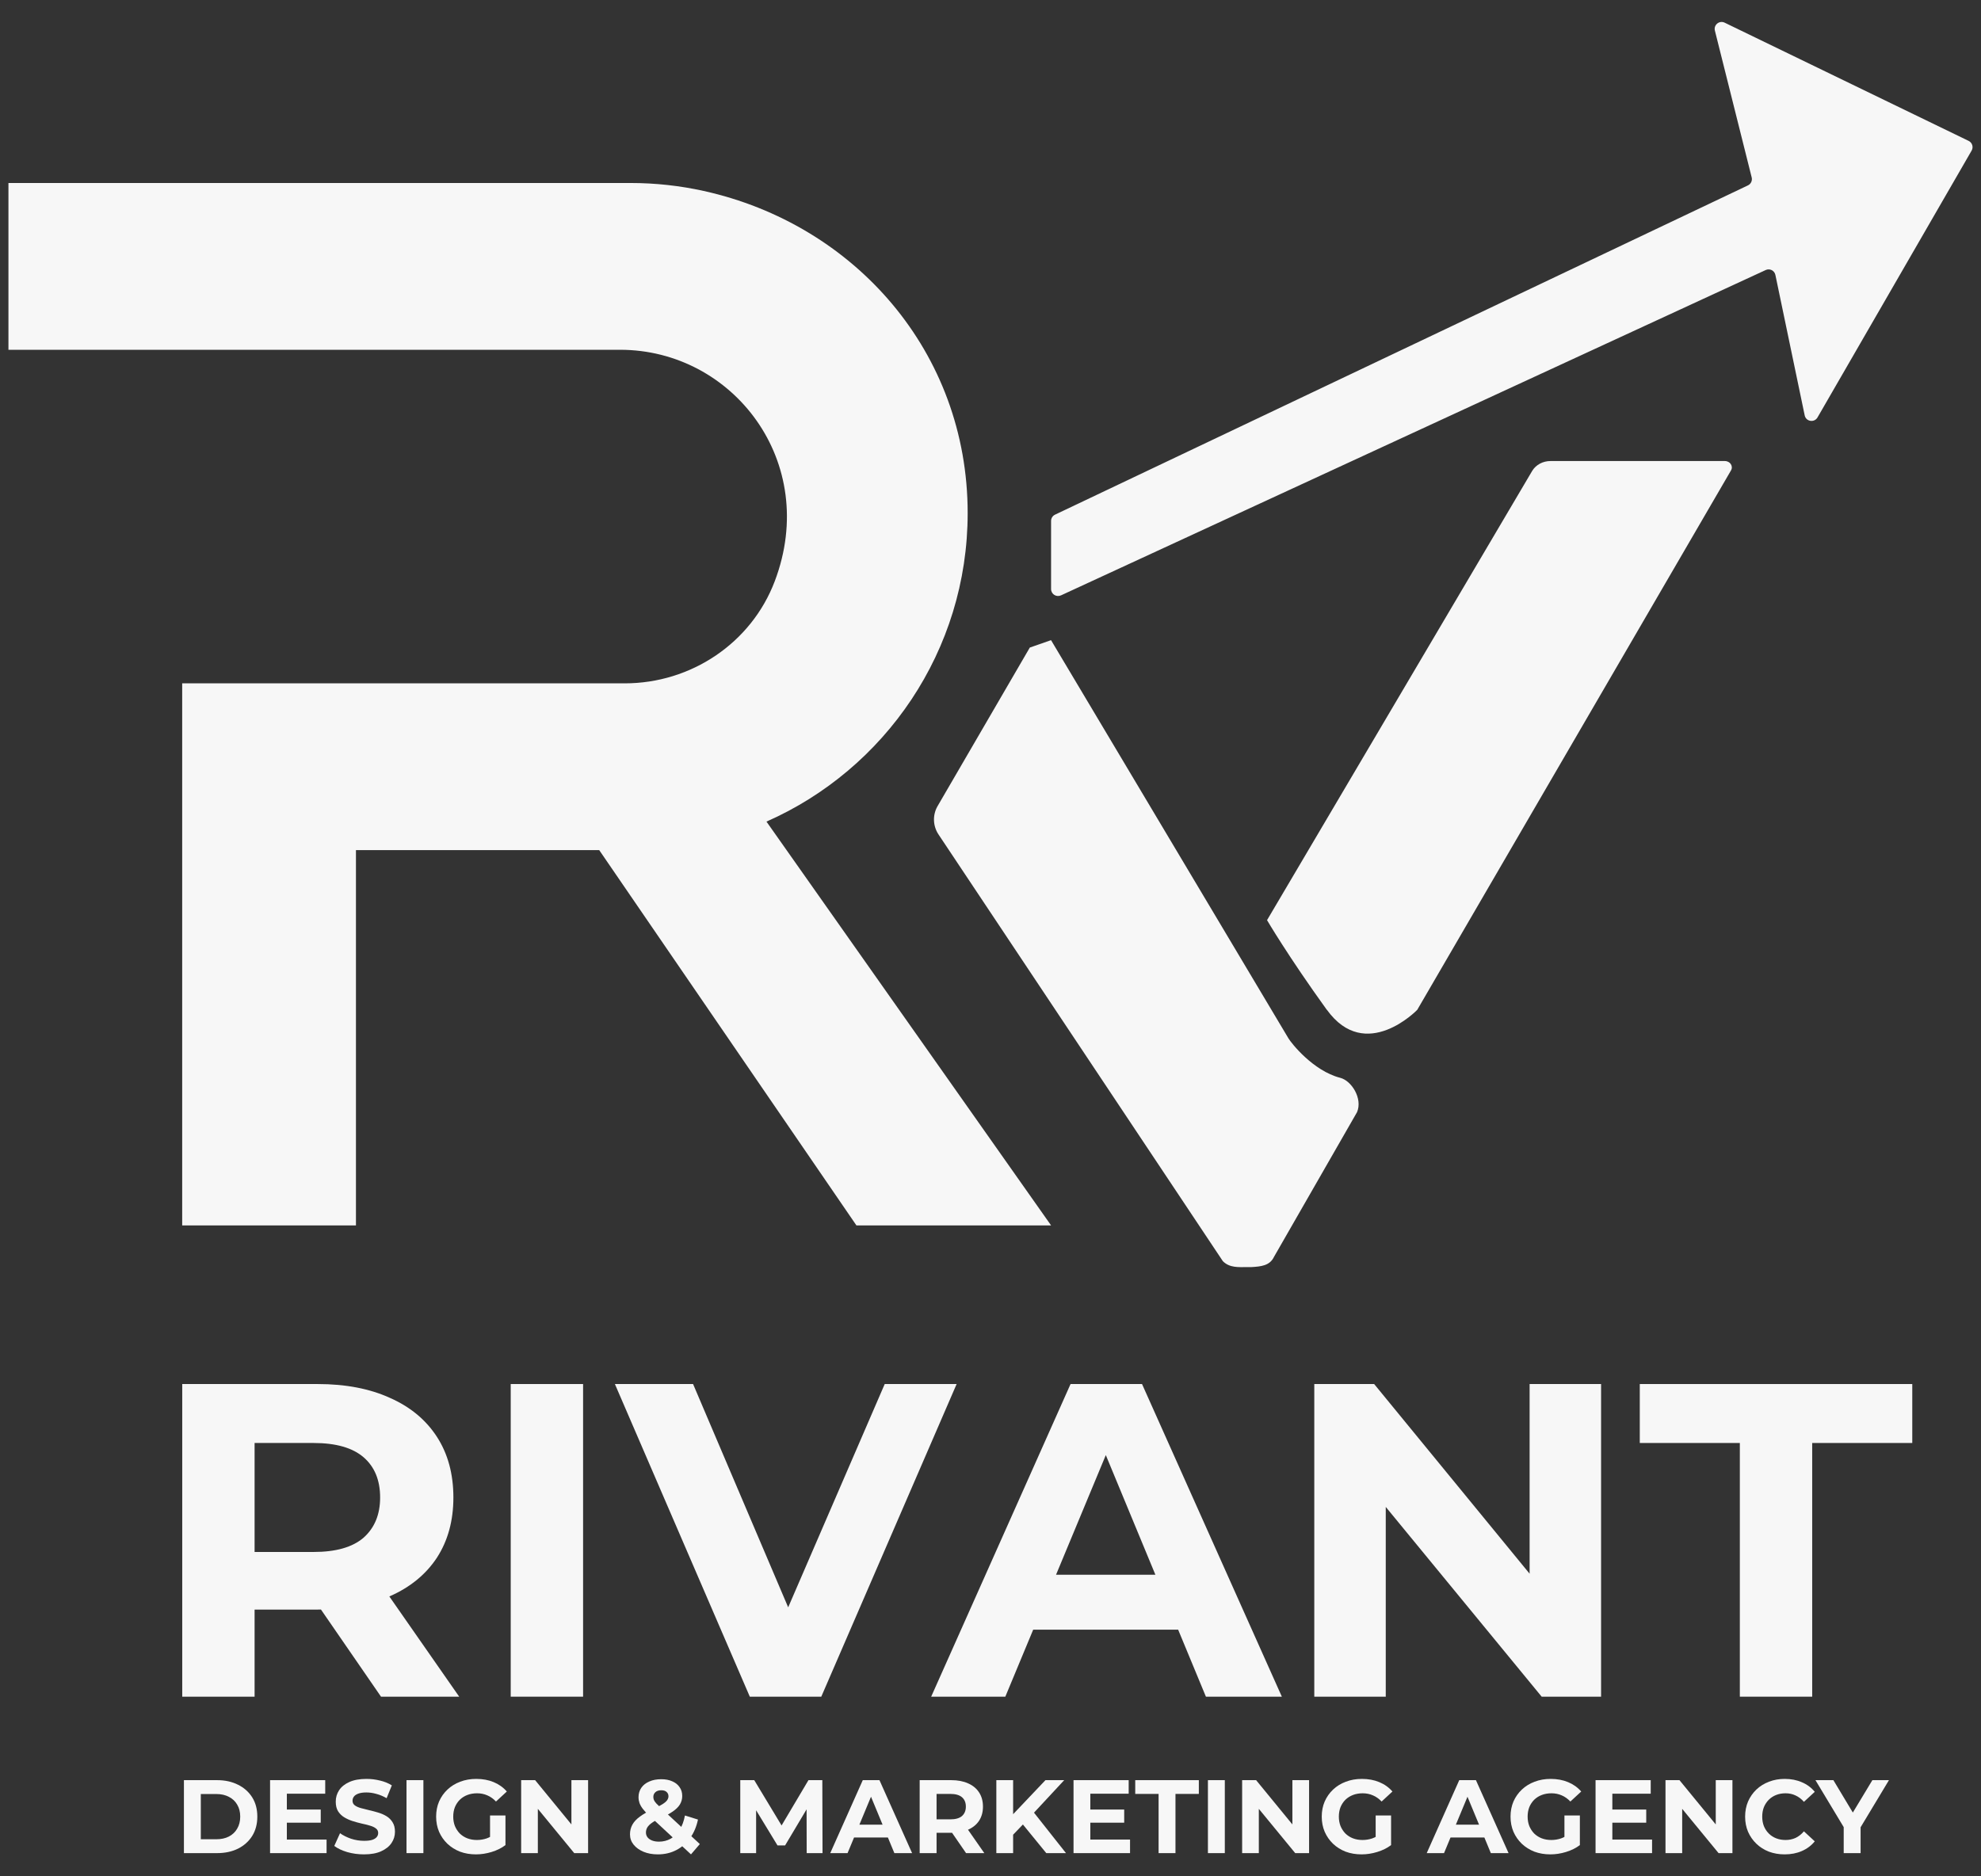 <svg width="114" height="108" viewBox="0 0 114 108" fill="none" xmlns="http://www.w3.org/2000/svg">
<rect x="0" y="0" width="114" height="108" fill="#333333" stroke="none"/>
<path d="M10.584 106.664V102.464H12.492C12.948 102.464 13.35 102.552 13.698 102.728C14.046 102.9 14.318 103.142 14.514 103.454C14.71 103.766 14.808 104.136 14.808 104.564C14.808 104.988 14.71 105.358 14.514 105.674C14.318 105.986 14.046 106.23 13.698 106.406C13.35 106.578 12.948 106.664 12.492 106.664H10.584ZM11.556 105.866H12.444C12.724 105.866 12.966 105.814 13.17 105.71C13.378 105.602 13.538 105.45 13.65 105.254C13.766 105.058 13.824 104.828 13.824 104.564C13.824 104.296 13.766 104.066 13.65 103.874C13.538 103.678 13.378 103.528 13.17 103.424C12.966 103.316 12.724 103.262 12.444 103.262H11.556V105.866Z" fill="#F7F7F7"/>
<path d="M16.435 104.156H18.457V104.912H16.435V104.156ZM16.507 105.884H18.793V106.664H15.541V102.464H18.715V103.244H16.507V105.884Z" fill="#F7F7F7"/>
<path d="M20.947 106.736C20.611 106.736 20.289 106.692 19.981 106.604C19.673 106.512 19.425 106.394 19.237 106.25L19.567 105.518C19.747 105.646 19.959 105.752 20.203 105.836C20.451 105.916 20.701 105.956 20.953 105.956C21.145 105.956 21.299 105.938 21.415 105.902C21.535 105.862 21.623 105.808 21.679 105.74C21.735 105.672 21.763 105.594 21.763 105.506C21.763 105.394 21.719 105.306 21.631 105.242C21.543 105.174 21.427 105.12 21.283 105.08C21.139 105.036 20.979 104.996 20.803 104.96C20.631 104.92 20.457 104.872 20.281 104.816C20.109 104.76 19.951 104.688 19.807 104.6C19.663 104.512 19.545 104.396 19.453 104.252C19.365 104.108 19.321 103.924 19.321 103.7C19.321 103.46 19.385 103.242 19.513 103.046C19.645 102.846 19.841 102.688 20.101 102.572C20.365 102.452 20.695 102.392 21.091 102.392C21.355 102.392 21.615 102.424 21.871 102.488C22.127 102.548 22.353 102.64 22.549 102.764L22.249 103.502C22.053 103.39 21.857 103.308 21.661 103.256C21.465 103.2 21.273 103.172 21.085 103.172C20.897 103.172 20.743 103.194 20.623 103.238C20.503 103.282 20.417 103.34 20.365 103.412C20.313 103.48 20.287 103.56 20.287 103.652C20.287 103.76 20.331 103.848 20.419 103.916C20.507 103.98 20.623 104.032 20.767 104.072C20.911 104.112 21.069 104.152 21.241 104.192C21.417 104.232 21.591 104.278 21.763 104.33C21.939 104.382 22.099 104.452 22.243 104.54C22.387 104.628 22.503 104.744 22.591 104.888C22.683 105.032 22.729 105.214 22.729 105.434C22.729 105.67 22.663 105.886 22.531 106.082C22.399 106.278 22.201 106.436 21.937 106.556C21.677 106.676 21.347 106.736 20.947 106.736Z" fill="#F7F7F7"/>
<path d="M23.393 106.664V102.464H24.365V106.664H23.393Z" fill="#F7F7F7"/>
<path d="M27.39 106.736C27.058 106.736 26.752 106.684 26.472 106.58C26.196 106.472 25.954 106.32 25.746 106.124C25.542 105.928 25.382 105.698 25.266 105.434C25.154 105.17 25.098 104.88 25.098 104.564C25.098 104.248 25.154 103.958 25.266 103.694C25.382 103.43 25.544 103.2 25.752 103.004C25.96 102.808 26.204 102.658 26.484 102.554C26.764 102.446 27.072 102.392 27.408 102.392C27.78 102.392 28.114 102.454 28.41 102.578C28.71 102.702 28.962 102.882 29.166 103.118L28.542 103.694C28.39 103.534 28.224 103.416 28.044 103.34C27.864 103.26 27.668 103.22 27.456 103.22C27.252 103.22 27.066 103.252 26.898 103.316C26.73 103.38 26.584 103.472 26.46 103.592C26.34 103.712 26.246 103.854 26.178 104.018C26.114 104.182 26.082 104.364 26.082 104.564C26.082 104.76 26.114 104.94 26.178 105.104C26.246 105.268 26.34 105.412 26.46 105.536C26.584 105.656 26.728 105.748 26.892 105.812C27.06 105.876 27.244 105.908 27.444 105.908C27.636 105.908 27.822 105.878 28.002 105.818C28.186 105.754 28.364 105.648 28.536 105.5L29.088 106.202C28.86 106.374 28.594 106.506 28.29 106.598C27.99 106.69 27.69 106.736 27.39 106.736ZM28.2 106.076V104.498H29.088V106.202L28.2 106.076Z" fill="#F7F7F7"/>
<path d="M29.991 106.664V102.464H30.795L33.273 105.488H32.883V102.464H33.843V106.664H33.045L30.561 103.64H30.951V106.664H29.991Z" fill="#F7F7F7"/>
<path d="M37.855 106.736C37.547 106.736 37.273 106.686 37.033 106.586C36.794 106.486 36.603 106.35 36.464 106.178C36.324 106.006 36.254 105.808 36.254 105.584C36.254 105.376 36.3 105.19 36.392 105.026C36.483 104.858 36.63 104.702 36.83 104.558C37.029 104.41 37.283 104.266 37.592 104.126C37.816 104.022 37.992 103.93 38.12 103.85C38.248 103.77 38.337 103.694 38.389 103.622C38.441 103.546 38.468 103.47 38.468 103.394C38.468 103.29 38.431 103.206 38.359 103.142C38.291 103.078 38.19 103.046 38.053 103.046C37.91 103.046 37.797 103.082 37.718 103.154C37.638 103.226 37.597 103.318 37.597 103.43C37.597 103.49 37.609 103.55 37.633 103.61C37.657 103.666 37.703 103.732 37.772 103.808C37.84 103.88 37.935 103.974 38.059 104.09L40.273 106.142L39.764 106.736L37.322 104.468C37.181 104.34 37.069 104.22 36.986 104.108C36.901 103.996 36.84 103.886 36.8 103.778C36.764 103.67 36.745 103.558 36.745 103.442C36.745 103.238 36.8 103.058 36.907 102.902C37.016 102.746 37.167 102.626 37.364 102.542C37.559 102.454 37.789 102.41 38.053 102.41C38.297 102.41 38.508 102.45 38.684 102.53C38.864 102.606 39.004 102.716 39.103 102.86C39.208 103.004 39.26 103.176 39.26 103.376C39.26 103.552 39.215 103.714 39.127 103.862C39.039 104.006 38.901 104.142 38.714 104.27C38.529 104.398 38.288 104.528 37.987 104.66C37.783 104.752 37.621 104.842 37.502 104.93C37.386 105.014 37.301 105.1 37.249 105.188C37.197 105.276 37.172 105.374 37.172 105.482C37.172 105.582 37.202 105.672 37.261 105.752C37.325 105.832 37.413 105.894 37.526 105.938C37.638 105.982 37.77 106.004 37.922 106.004C38.166 106.004 38.389 105.948 38.593 105.836C38.797 105.72 38.969 105.55 39.109 105.326C39.254 105.098 39.355 104.822 39.416 104.498L40.166 104.732C40.081 105.14 39.931 105.494 39.715 105.794C39.499 106.094 39.233 106.326 38.917 106.49C38.602 106.654 38.248 106.736 37.855 106.736Z" fill="#F7F7F7"/>
<path d="M42.6 106.664V102.464H43.404L45.192 105.428H44.766L46.524 102.464H47.322L47.334 106.664H46.422L46.416 103.862H46.584L45.18 106.22H44.742L43.308 103.862H43.512V106.664H42.6Z" fill="#F7F7F7"/>
<path d="M47.778 106.664L49.65 102.464H50.61L52.488 106.664H51.468L49.932 102.956H50.316L48.774 106.664H47.778ZM48.714 105.764L48.972 105.026H51.132L51.396 105.764H48.714Z" fill="#F7F7F7"/>
<path d="M52.924 106.664V102.464H54.742C55.118 102.464 55.442 102.526 55.714 102.65C55.986 102.77 56.196 102.944 56.344 103.172C56.492 103.4 56.566 103.672 56.566 103.988C56.566 104.3 56.492 104.57 56.344 104.798C56.196 105.022 55.986 105.194 55.714 105.314C55.442 105.434 55.118 105.494 54.742 105.494H53.464L53.896 105.068V106.664H52.924ZM55.594 106.664L54.544 105.14H55.582L56.644 106.664H55.594ZM53.896 105.176L53.464 104.72H54.688C54.988 104.72 55.212 104.656 55.36 104.528C55.508 104.396 55.582 104.216 55.582 103.988C55.582 103.756 55.508 103.576 55.36 103.448C55.212 103.32 54.988 103.256 54.688 103.256H53.464L53.896 102.794V105.176Z" fill="#F7F7F7"/>
<path d="M58.206 105.704L58.152 104.582L60.162 102.464H61.242L59.43 104.414L58.89 104.99L58.206 105.704ZM57.336 106.664V102.464H58.302V106.664H57.336ZM60.21 106.664L58.716 104.834L59.352 104.144L61.344 106.664H60.21Z" fill="#F7F7F7"/>
<path d="M62.672 104.156H64.694V104.912H62.672V104.156ZM62.744 105.884H65.03V106.664H61.778V102.464H64.952V103.244H62.744V105.884Z" fill="#F7F7F7"/>
<path d="M66.673 106.664V103.256H65.329V102.464H68.989V103.256H67.645V106.664H66.673Z" fill="#F7F7F7"/>
<path d="M69.512 106.664V102.464H70.484V106.664H69.512Z" fill="#F7F7F7"/>
<path d="M71.481 106.664V102.464H72.285L74.763 105.488H74.373V102.464H75.333V106.664H74.535L72.051 103.64H72.441V106.664H71.481Z" fill="#F7F7F7"/>
<path d="M78.355 106.736C78.022 106.736 77.716 106.684 77.436 106.58C77.16 106.472 76.918 106.32 76.71 106.124C76.507 105.928 76.347 105.698 76.231 105.434C76.118 105.17 76.062 104.88 76.062 104.564C76.062 104.248 76.118 103.958 76.231 103.694C76.347 103.43 76.508 103.2 76.716 103.004C76.924 102.808 77.168 102.658 77.448 102.554C77.728 102.446 78.037 102.392 78.373 102.392C78.745 102.392 79.079 102.454 79.374 102.578C79.674 102.702 79.927 102.882 80.13 103.118L79.507 103.694C79.355 103.534 79.189 103.416 79.008 103.34C78.829 103.26 78.632 103.22 78.421 103.22C78.216 103.22 78.031 103.252 77.862 103.316C77.695 103.38 77.549 103.472 77.424 103.592C77.305 103.712 77.21 103.854 77.142 104.018C77.079 104.182 77.046 104.364 77.046 104.564C77.046 104.76 77.079 104.94 77.142 105.104C77.21 105.268 77.305 105.412 77.424 105.536C77.549 105.656 77.692 105.748 77.856 105.812C78.025 105.876 78.209 105.908 78.409 105.908C78.6 105.908 78.787 105.878 78.966 105.818C79.15 105.754 79.329 105.648 79.501 105.5L80.052 106.202C79.825 106.374 79.558 106.506 79.254 106.598C78.954 106.69 78.654 106.736 78.355 106.736ZM79.165 106.076V104.498H80.052V106.202L79.165 106.076Z" fill="#F7F7F7"/>
<path d="M82.103 106.664L83.975 102.464H84.935L86.813 106.664H85.793L84.257 102.956H84.641L83.099 106.664H82.103ZM83.039 105.764L83.297 105.026H85.457L85.721 105.764H83.039Z" fill="#F7F7F7"/>
<path d="M89.218 106.736C88.886 106.736 88.58 106.684 88.3 106.58C88.024 106.472 87.782 106.32 87.574 106.124C87.37 105.928 87.21 105.698 87.094 105.434C86.982 105.17 86.926 104.88 86.926 104.564C86.926 104.248 86.982 103.958 87.094 103.694C87.21 103.43 87.372 103.2 87.58 103.004C87.788 102.808 88.032 102.658 88.312 102.554C88.592 102.446 88.9 102.392 89.236 102.392C89.608 102.392 89.942 102.454 90.238 102.578C90.538 102.702 90.79 102.882 90.994 103.118L90.37 103.694C90.218 103.534 90.052 103.416 89.872 103.34C89.692 103.26 89.496 103.22 89.284 103.22C89.08 103.22 88.894 103.252 88.726 103.316C88.558 103.38 88.412 103.472 88.288 103.592C88.168 103.712 88.074 103.854 88.006 104.018C87.942 104.182 87.91 104.364 87.91 104.564C87.91 104.76 87.942 104.94 88.006 105.104C88.074 105.268 88.168 105.412 88.288 105.536C88.412 105.656 88.556 105.748 88.72 105.812C88.888 105.876 89.072 105.908 89.272 105.908C89.464 105.908 89.65 105.878 89.83 105.818C90.014 105.754 90.192 105.648 90.364 105.5L90.916 106.202C90.688 106.374 90.422 106.506 90.118 106.598C89.818 106.69 89.518 106.736 89.218 106.736ZM90.028 106.076V104.498H90.916V106.202L90.028 106.076Z" fill="#F7F7F7"/>
<path d="M92.713 104.156H94.735V104.912H92.713V104.156ZM92.785 105.884H95.071V106.664H91.819V102.464H94.993V103.244H92.785V105.884Z" fill="#F7F7F7"/>
<path d="M95.844 106.664V102.464H96.648L99.126 105.488H98.736V102.464H99.696V106.664H98.898L96.414 103.64H96.804V106.664H95.844Z" fill="#F7F7F7"/>
<path d="M102.7 106.736C102.376 106.736 102.074 106.684 101.794 106.58C101.518 106.472 101.278 106.32 101.074 106.124C100.87 105.928 100.71 105.698 100.594 105.434C100.482 105.17 100.426 104.88 100.426 104.564C100.426 104.248 100.482 103.958 100.594 103.694C100.71 103.43 100.87 103.2 101.074 103.004C101.282 102.808 101.524 102.658 101.8 102.554C102.076 102.446 102.378 102.392 102.706 102.392C103.07 102.392 103.398 102.456 103.69 102.584C103.986 102.708 104.234 102.892 104.434 103.136L103.81 103.712C103.666 103.548 103.506 103.426 103.33 103.346C103.154 103.262 102.962 103.22 102.754 103.22C102.558 103.22 102.378 103.252 102.214 103.316C102.05 103.38 101.908 103.472 101.788 103.592C101.668 103.712 101.574 103.854 101.506 104.018C101.442 104.182 101.41 104.364 101.41 104.564C101.41 104.764 101.442 104.946 101.506 105.11C101.574 105.274 101.668 105.416 101.788 105.536C101.908 105.656 102.05 105.748 102.214 105.812C102.378 105.876 102.558 105.908 102.754 105.908C102.962 105.908 103.154 105.868 103.33 105.788C103.506 105.704 103.666 105.578 103.81 105.41L104.434 105.986C104.234 106.23 103.986 106.416 103.69 106.544C103.398 106.672 103.068 106.736 102.7 106.736Z" fill="#F7F7F7"/>
<path d="M106.099 106.664V104.948L106.321 105.536L104.473 102.464H105.505L106.921 104.822H106.327L107.749 102.464H108.703L106.855 105.536L107.071 104.948V106.664H106.099Z" fill="#F7F7F7"/>
<path d="M49.284 70.533L34.484 48.933H20.484V70.533H10.484V39.333H35.952C39.766 39.333 43.236 37.017 44.586 33.451C47.18 26.599 42.188 20.133 35.686 20.133H0.486V10.533H36.286C37.728 10.533 39.134 10.691 40.486 10.989C49.182 12.909 55.686 20.261 55.686 29.533C55.686 37.463 50.926 44.283 44.108 47.291L60.486 70.533H49.284ZM60.484 36.847L59.262 37.273L53.942 46.421C53.662 46.923 53.686 47.541 54.002 48.021L70.372 72.593C70.764 72.985 71.278 72.933 71.76 72.933H72.012C72.572 72.899 73.07 72.853 73.312 72.347L78.094 64.013C78.424 63.235 77.782 62.207 77.128 62.039C75.542 61.633 74.282 60.003 74.144 59.763M61.052 34.271L101.61 15.543C101.844 15.435 102.116 15.573 102.168 15.825L103.854 23.909C103.928 24.269 104.408 24.345 104.592 24.027L113.46 8.669C113.576 8.467 113.498 8.211 113.288 8.109L99.248 1.305C98.942 1.157 98.604 1.433 98.686 1.761L100.804 10.213C100.85 10.397 100.76 10.589 100.588 10.671L60.714 29.623C60.574 29.689 60.486 29.829 60.486 29.983V33.905C60.486 34.197 60.788 34.391 61.054 34.267L61.052 34.271ZM76.36 58.125C78.588 61.209 81.558 58.125 81.558 58.125L99.612 27.079C99.758 26.835 99.564 26.537 99.26 26.537H89.222C88.79 26.537 88.392 26.749 88.178 27.095L72.914 52.963C72.914 52.963 74.13 55.041 76.356 58.127L76.36 58.125Z" fill="#F7F7F7"/>
<path d="M100.122 97.659V83.057H94.364V79.664H110.045V83.057H104.286V97.659H100.122Z" fill="#F7F7F7"/>
<path d="M75.633 97.659V79.664H79.078L89.695 92.62H88.024V79.664H92.137V97.659H88.718L78.075 84.703H79.746V97.659H75.633Z" fill="#F7F7F7"/>
<path d="M53.586 97.659L61.607 79.664H65.72L73.766 97.659H69.396L62.815 81.772H64.46L57.853 97.659H53.586ZM57.596 93.803L58.702 90.641H67.956L69.088 93.803H57.596Z" fill="#F7F7F7"/>
<path d="M43.149 97.659L35.385 79.664H39.884L46.671 95.602H44.023L50.913 79.664H55.051L47.262 97.659H43.149Z" fill="#F7F7F7"/>
<path d="M29.39 97.659V79.664H33.555V97.659H29.39Z" fill="#F7F7F7"/>
<path d="M10.487 97.659V79.664H18.276C19.887 79.664 21.275 79.93 22.44 80.461C23.606 80.975 24.506 81.721 25.14 82.697C25.774 83.674 26.091 84.84 26.091 86.194C26.091 87.53 25.774 88.687 25.14 89.664C24.506 90.624 23.606 91.361 22.44 91.875C21.275 92.389 19.887 92.646 18.276 92.646H12.8L14.651 90.821V97.659H10.487ZM21.926 97.659L17.427 91.129H21.875L26.425 97.659H21.926ZM14.651 91.284L12.8 89.33H18.044C19.33 89.33 20.29 89.056 20.924 88.507C21.558 87.942 21.875 87.171 21.875 86.194C21.875 85.2 21.558 84.428 20.924 83.88C20.29 83.332 19.33 83.057 18.044 83.057H12.8L14.651 81.078V91.284Z" fill="#F7F7F7"/>
</svg>
